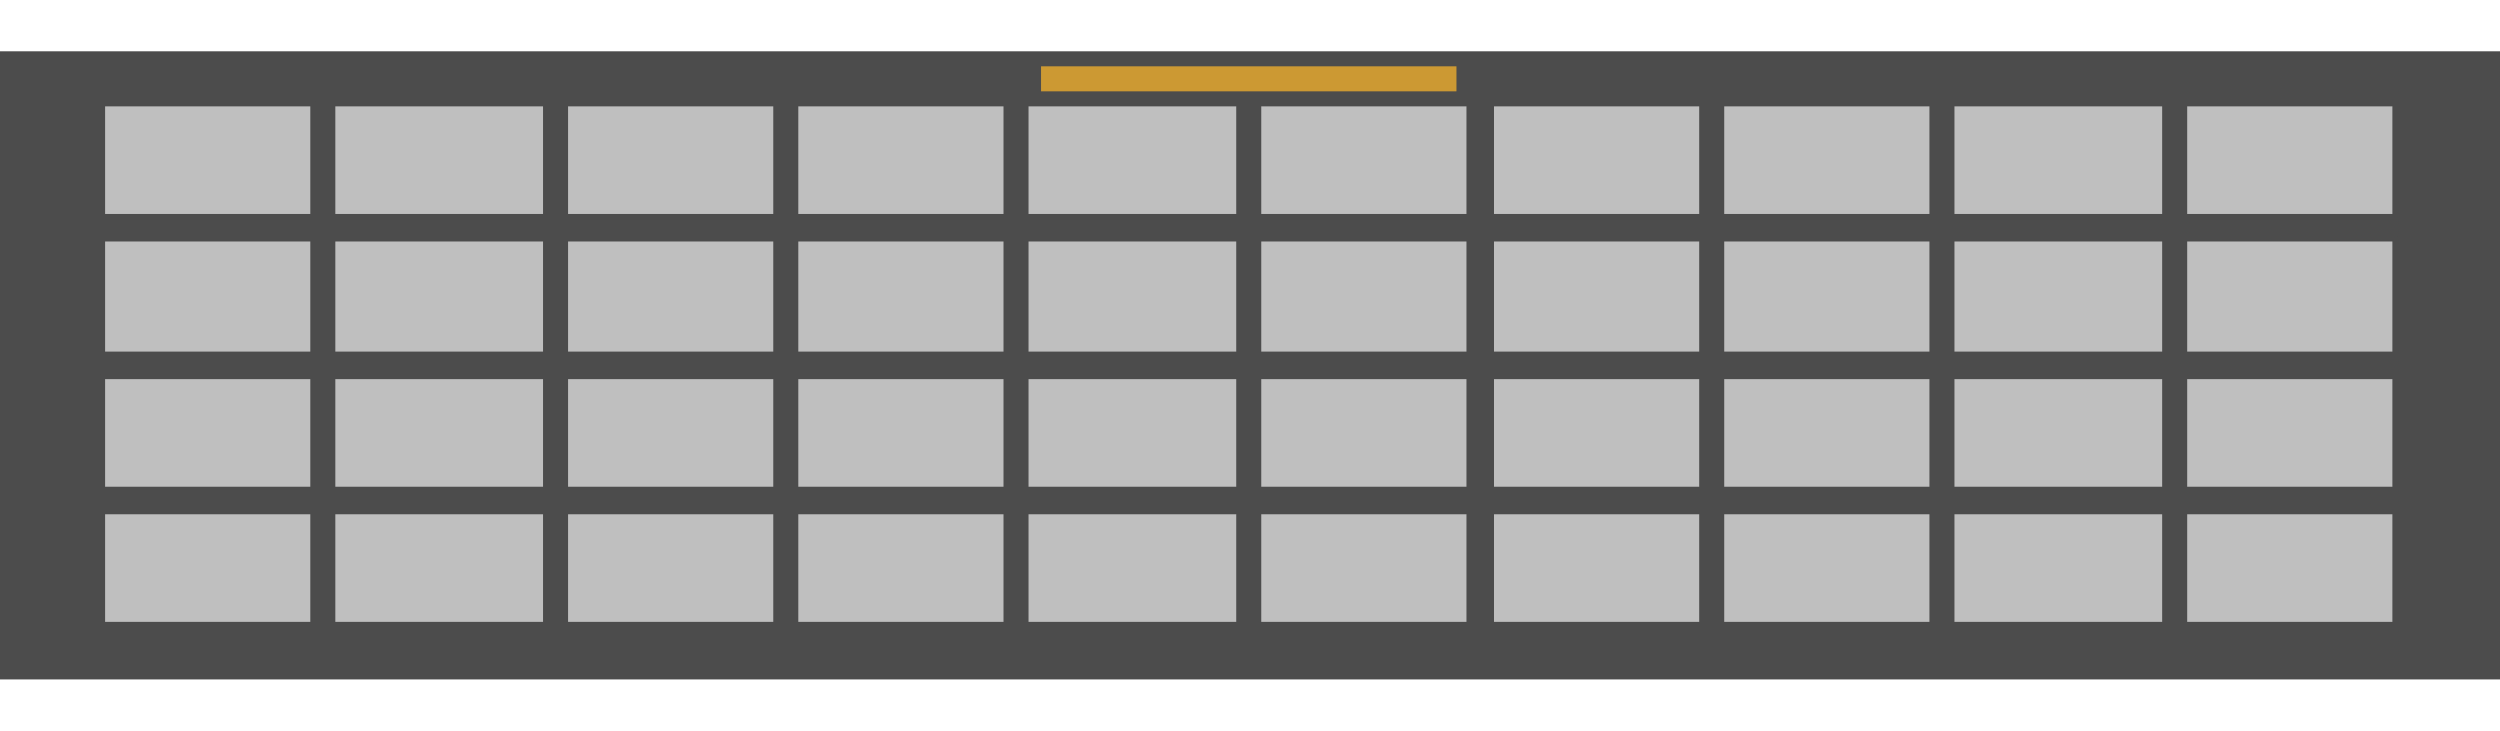 <!DOCTYPE svg PUBLIC "-//W3C//DTD SVG 20000303 Stylable//EN" "http://www.w3.org/TR/2000/03/WD-SVG-20000303/DTD/svg-20000303-stylable.dtd"><svg xmlns="http://www.w3.org/2000/svg" width="999px" height="292px" viewBox="0 0 999 249"><path style="fill:#4c4c4c;stroke:#4c4c4c;stroke-width:2" d="M0,0 l999,0 0,249 -999,0 0,-249z" /><path style="fill:#bfbfbf;stroke:#4c4c4c;stroke-width:2" d="M41,20 l84,0 0,45 -84,0 0,-45z" /><path style="fill:#bfbfbf;stroke:#4c4c4c;stroke-width:2" d="M133,20 l85,0 0,45 -85,0 0,-45z" /><path style="fill:#bfbfbf;stroke:#4c4c4c;stroke-width:2" d="M226,20 l84,0 0,45 -84,0 0,-45z" /><path style="fill:#bfbfbf;stroke:#4c4c4c;stroke-width:2" d="M873,20 l84,0 0,45 -84,0 0,-45z" /><path style="fill:#bfbfbf;stroke:#4c4c4c;stroke-width:2" d="M318,20 l84,0 0,45 -84,0 0,-45z" /><path style="fill:#bfbfbf;stroke:#4c4c4c;stroke-width:2" d="M410,20 l85,0 0,45 -85,0 0,-45z" /><path style="fill:#bfbfbf;stroke:#4c4c4c;stroke-width:2" d="M503,20 l84,0 0,45 -84,0 0,-45z" /><path style="fill:#bfbfbf;stroke:#4c4c4c;stroke-width:2" d="M596,20 l84,0 0,45 -84,0 0,-45z" /><path style="fill:#bfbfbf;stroke:#4c4c4c;stroke-width:2" d="M688,20 l84,0 0,45 -84,0 0,-45z" /><path style="fill:#bfbfbf;stroke:#4c4c4c;stroke-width:2" d="M780,20 l85,0 0,45 -85,0 0,-45z" /><path style="fill:#bfbfbf;stroke:#4c4c4c;stroke-width:2" d="M41,74 l84,0 0,46 -84,0 0,-46z" /><path style="fill:#bfbfbf;stroke:#4c4c4c;stroke-width:2" d="M133,74 l85,0 0,46 -85,0 0,-46z" /><path style="fill:#bfbfbf;stroke:#4c4c4c;stroke-width:2" d="M226,74 l84,0 0,46 -84,0 0,-46z" /><path style="fill:#bfbfbf;stroke:#4c4c4c;stroke-width:2" d="M873,74 l84,0 0,46 -84,0 0,-46z" /><path style="fill:#bfbfbf;stroke:#4c4c4c;stroke-width:2" d="M318,74 l84,0 0,46 -84,0 0,-46z" /><path style="fill:#bfbfbf;stroke:#4c4c4c;stroke-width:2" d="M410,74 l85,0 0,46 -85,0 0,-46z" /><path style="fill:#bfbfbf;stroke:#4c4c4c;stroke-width:2" d="M503,74 l84,0 0,46 -84,0 0,-46z" /><path style="fill:#bfbfbf;stroke:#4c4c4c;stroke-width:2" d="M596,74 l84,0 0,46 -84,0 0,-46z" /><path style="fill:#bfbfbf;stroke:#4c4c4c;stroke-width:2" d="M688,74 l84,0 0,46 -84,0 0,-46z" /><path style="fill:#bfbfbf;stroke:#4c4c4c;stroke-width:2" d="M780,74 l85,0 0,46 -85,0 0,-46z" /><path style="fill:#bfbfbf;stroke:#4c4c4c;stroke-width:2" d="M41,129 l84,0 0,45 -84,0 0,-45z" /><path style="fill:#bfbfbf;stroke:#4c4c4c;stroke-width:2" d="M133,129 l85,0 0,45 -85,0 0,-45z" /><path style="fill:#bfbfbf;stroke:#4c4c4c;stroke-width:2" d="M226,129 l84,0 0,45 -84,0 0,-45z" /><path style="fill:#bfbfbf;stroke:#4c4c4c;stroke-width:2" d="M873,129 l84,0 0,45 -84,0 0,-45z" /><path style="fill:#bfbfbf;stroke:#4c4c4c;stroke-width:2" d="M318,129 l84,0 0,45 -84,0 0,-45z" /><path style="fill:#bfbfbf;stroke:#4c4c4c;stroke-width:2" d="M410,129 l85,0 0,45 -85,0 0,-45z" /><path style="fill:#bfbfbf;stroke:#4c4c4c;stroke-width:2" d="M503,129 l84,0 0,45 -84,0 0,-45z" /><path style="fill:#bfbfbf;stroke:#4c4c4c;stroke-width:2" d="M596,129 l84,0 0,45 -84,0 0,-45z" /><path style="fill:#bfbfbf;stroke:#4c4c4c;stroke-width:2" d="M688,129 l84,0 0,45 -84,0 0,-45z" /><path style="fill:#bfbfbf;stroke:#4c4c4c;stroke-width:2" d="M780,129 l85,0 0,45 -85,0 0,-45z" /><path style="fill:#bfbfbf;stroke:#4c4c4c;stroke-width:2" d="M41,183 l84,0 0,45 -84,0 0,-45z" /><path style="fill:#bfbfbf;stroke:#4c4c4c;stroke-width:2" d="M133,183 l85,0 0,45 -85,0 0,-45z" /><path style="fill:#bfbfbf;stroke:#4c4c4c;stroke-width:2" d="M226,183 l84,0 0,45 -84,0 0,-45z" /><path style="fill:#bfbfbf;stroke:#4c4c4c;stroke-width:2" d="M873,183 l84,0 0,45 -84,0 0,-45z" /><path style="fill:#bfbfbf;stroke:#4c4c4c;stroke-width:2" d="M318,183 l84,0 0,45 -84,0 0,-45z" /><path style="fill:#bfbfbf;stroke:#4c4c4c;stroke-width:2" d="M410,183 l85,0 0,45 -85,0 0,-45z" /><path style="fill:#bfbfbf;stroke:#4c4c4c;stroke-width:2" d="M503,183 l84,0 0,45 -84,0 0,-45z" /><path style="fill:#bfbfbf;stroke:#4c4c4c;stroke-width:2" d="M596,183 l84,0 0,45 -84,0 0,-45z" /><path style="fill:#bfbfbf;stroke:#4c4c4c;stroke-width:2" d="M688,183 l84,0 0,45 -84,0 0,-45z" /><path style="fill:#bfbfbf;stroke:#4c4c4c;stroke-width:2" d="M780,183 l85,0 0,45 -85,0 0,-45z" /><path style="fill:#c93" d="M416,5 l166,0 0,10 -166,0 0,-10z" /></svg>